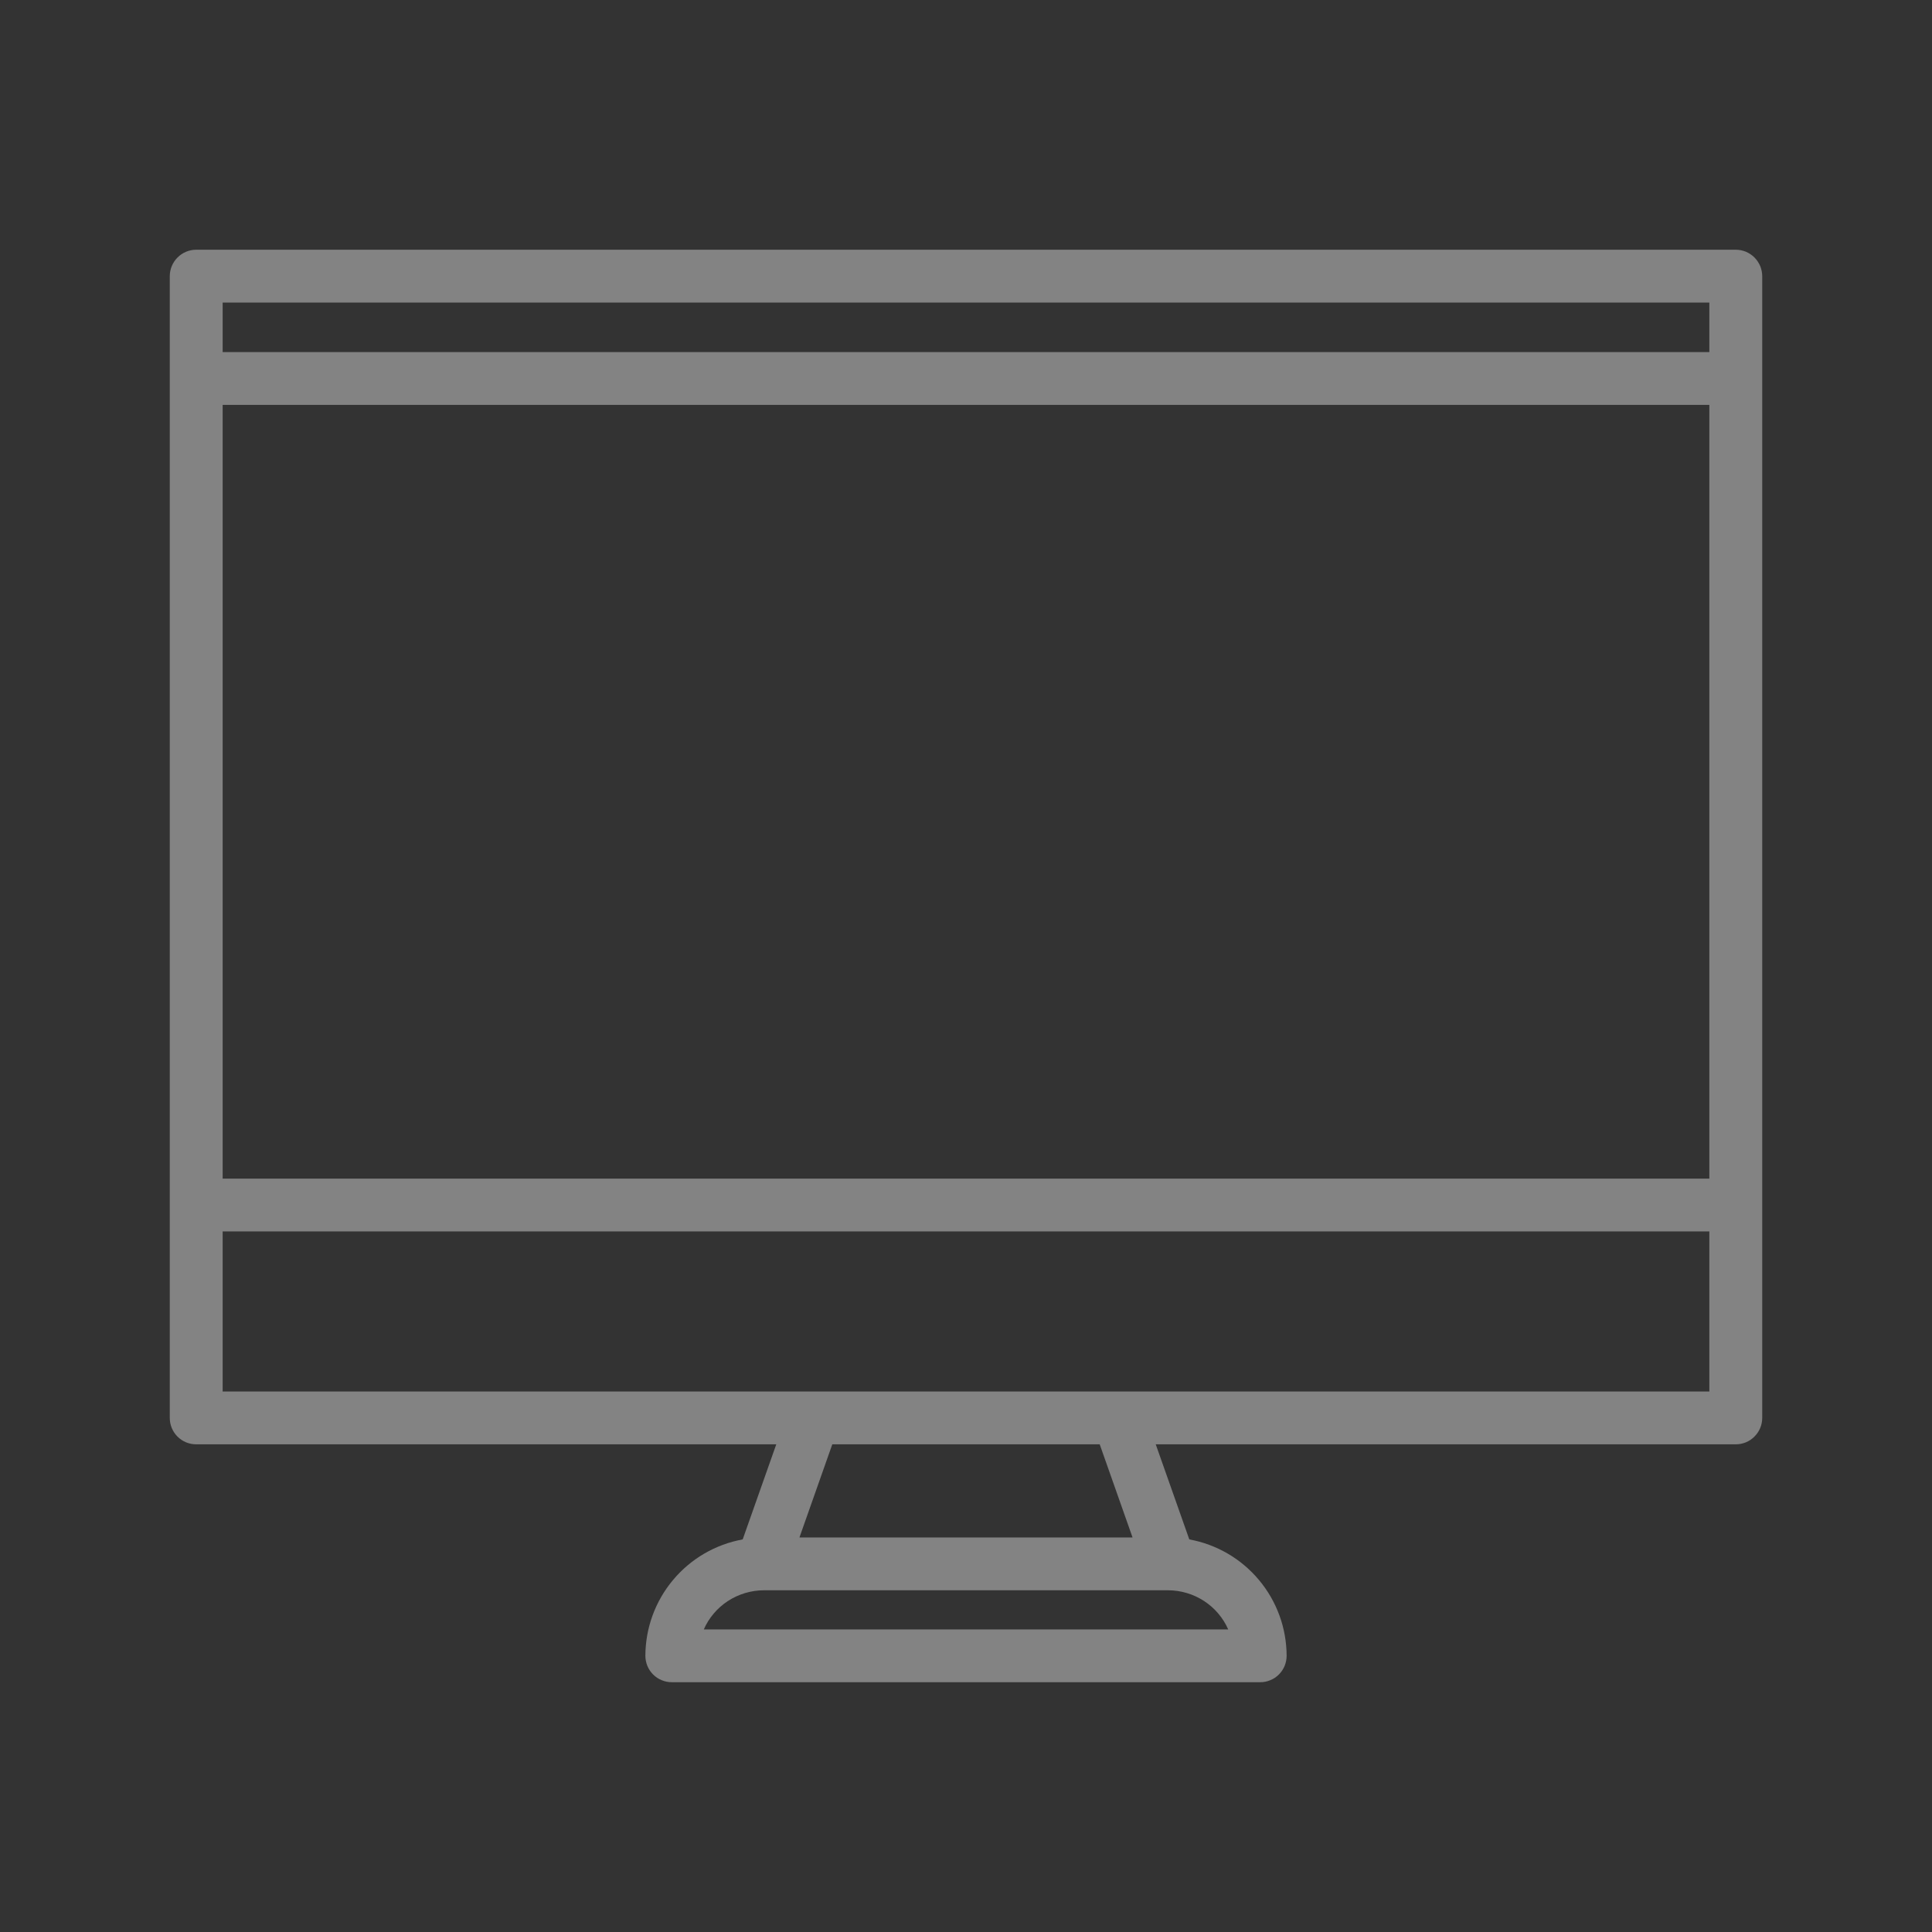 <svg width="24" height="24" viewBox="0 0 24 24" fill="none" xmlns="http://www.w3.org/2000/svg">
<rect x="0" y="0" width="24" height="24" fill="#333333" stroke="none"/>
<path d="M21.562 3.102H2.438C2.35 3.102 2.267 3.137 2.205 3.199C2.144 3.26 2.109 3.344 2.109 3.431V17.614C2.109 17.701 2.144 17.785 2.205 17.846C2.267 17.908 2.35 17.942 2.438 17.942H9.643L9.226 19.123C8.887 19.185 8.581 19.363 8.36 19.628C8.139 19.892 8.018 20.225 8.017 20.569C8.017 20.612 8.026 20.655 8.042 20.695C8.059 20.735 8.083 20.771 8.113 20.801C8.144 20.832 8.18 20.856 8.22 20.872C8.26 20.889 8.302 20.897 8.345 20.897H15.655C15.698 20.897 15.74 20.889 15.78 20.872C15.82 20.856 15.856 20.832 15.887 20.801C15.917 20.771 15.941 20.735 15.958 20.695C15.974 20.655 15.983 20.612 15.983 20.569C15.982 20.225 15.861 19.892 15.64 19.628C15.419 19.363 15.113 19.185 14.774 19.123L14.357 17.942H21.562C21.649 17.942 21.733 17.908 21.794 17.846C21.856 17.785 21.891 17.701 21.891 17.614V3.431C21.891 3.388 21.882 3.345 21.866 3.305C21.849 3.266 21.825 3.229 21.795 3.199C21.764 3.168 21.728 3.144 21.688 3.127C21.648 3.111 21.606 3.102 21.562 3.102ZM2.766 5.03H21.234V14.641H2.766V5.03ZM21.234 3.759V4.374H2.766V3.759H21.234ZM15.257 20.241H8.743C8.806 20.097 8.911 19.974 9.043 19.888C9.175 19.802 9.33 19.756 9.488 19.755H14.512C14.67 19.756 14.825 19.802 14.957 19.888C15.089 19.974 15.194 20.097 15.257 20.241ZM14.069 19.099H9.931L10.339 17.942H13.661L14.069 19.099ZM2.766 17.286V15.297H21.234V17.286H2.766Z" fill="#FAFAFA" fill-opacity="0.4"/>
</svg>
